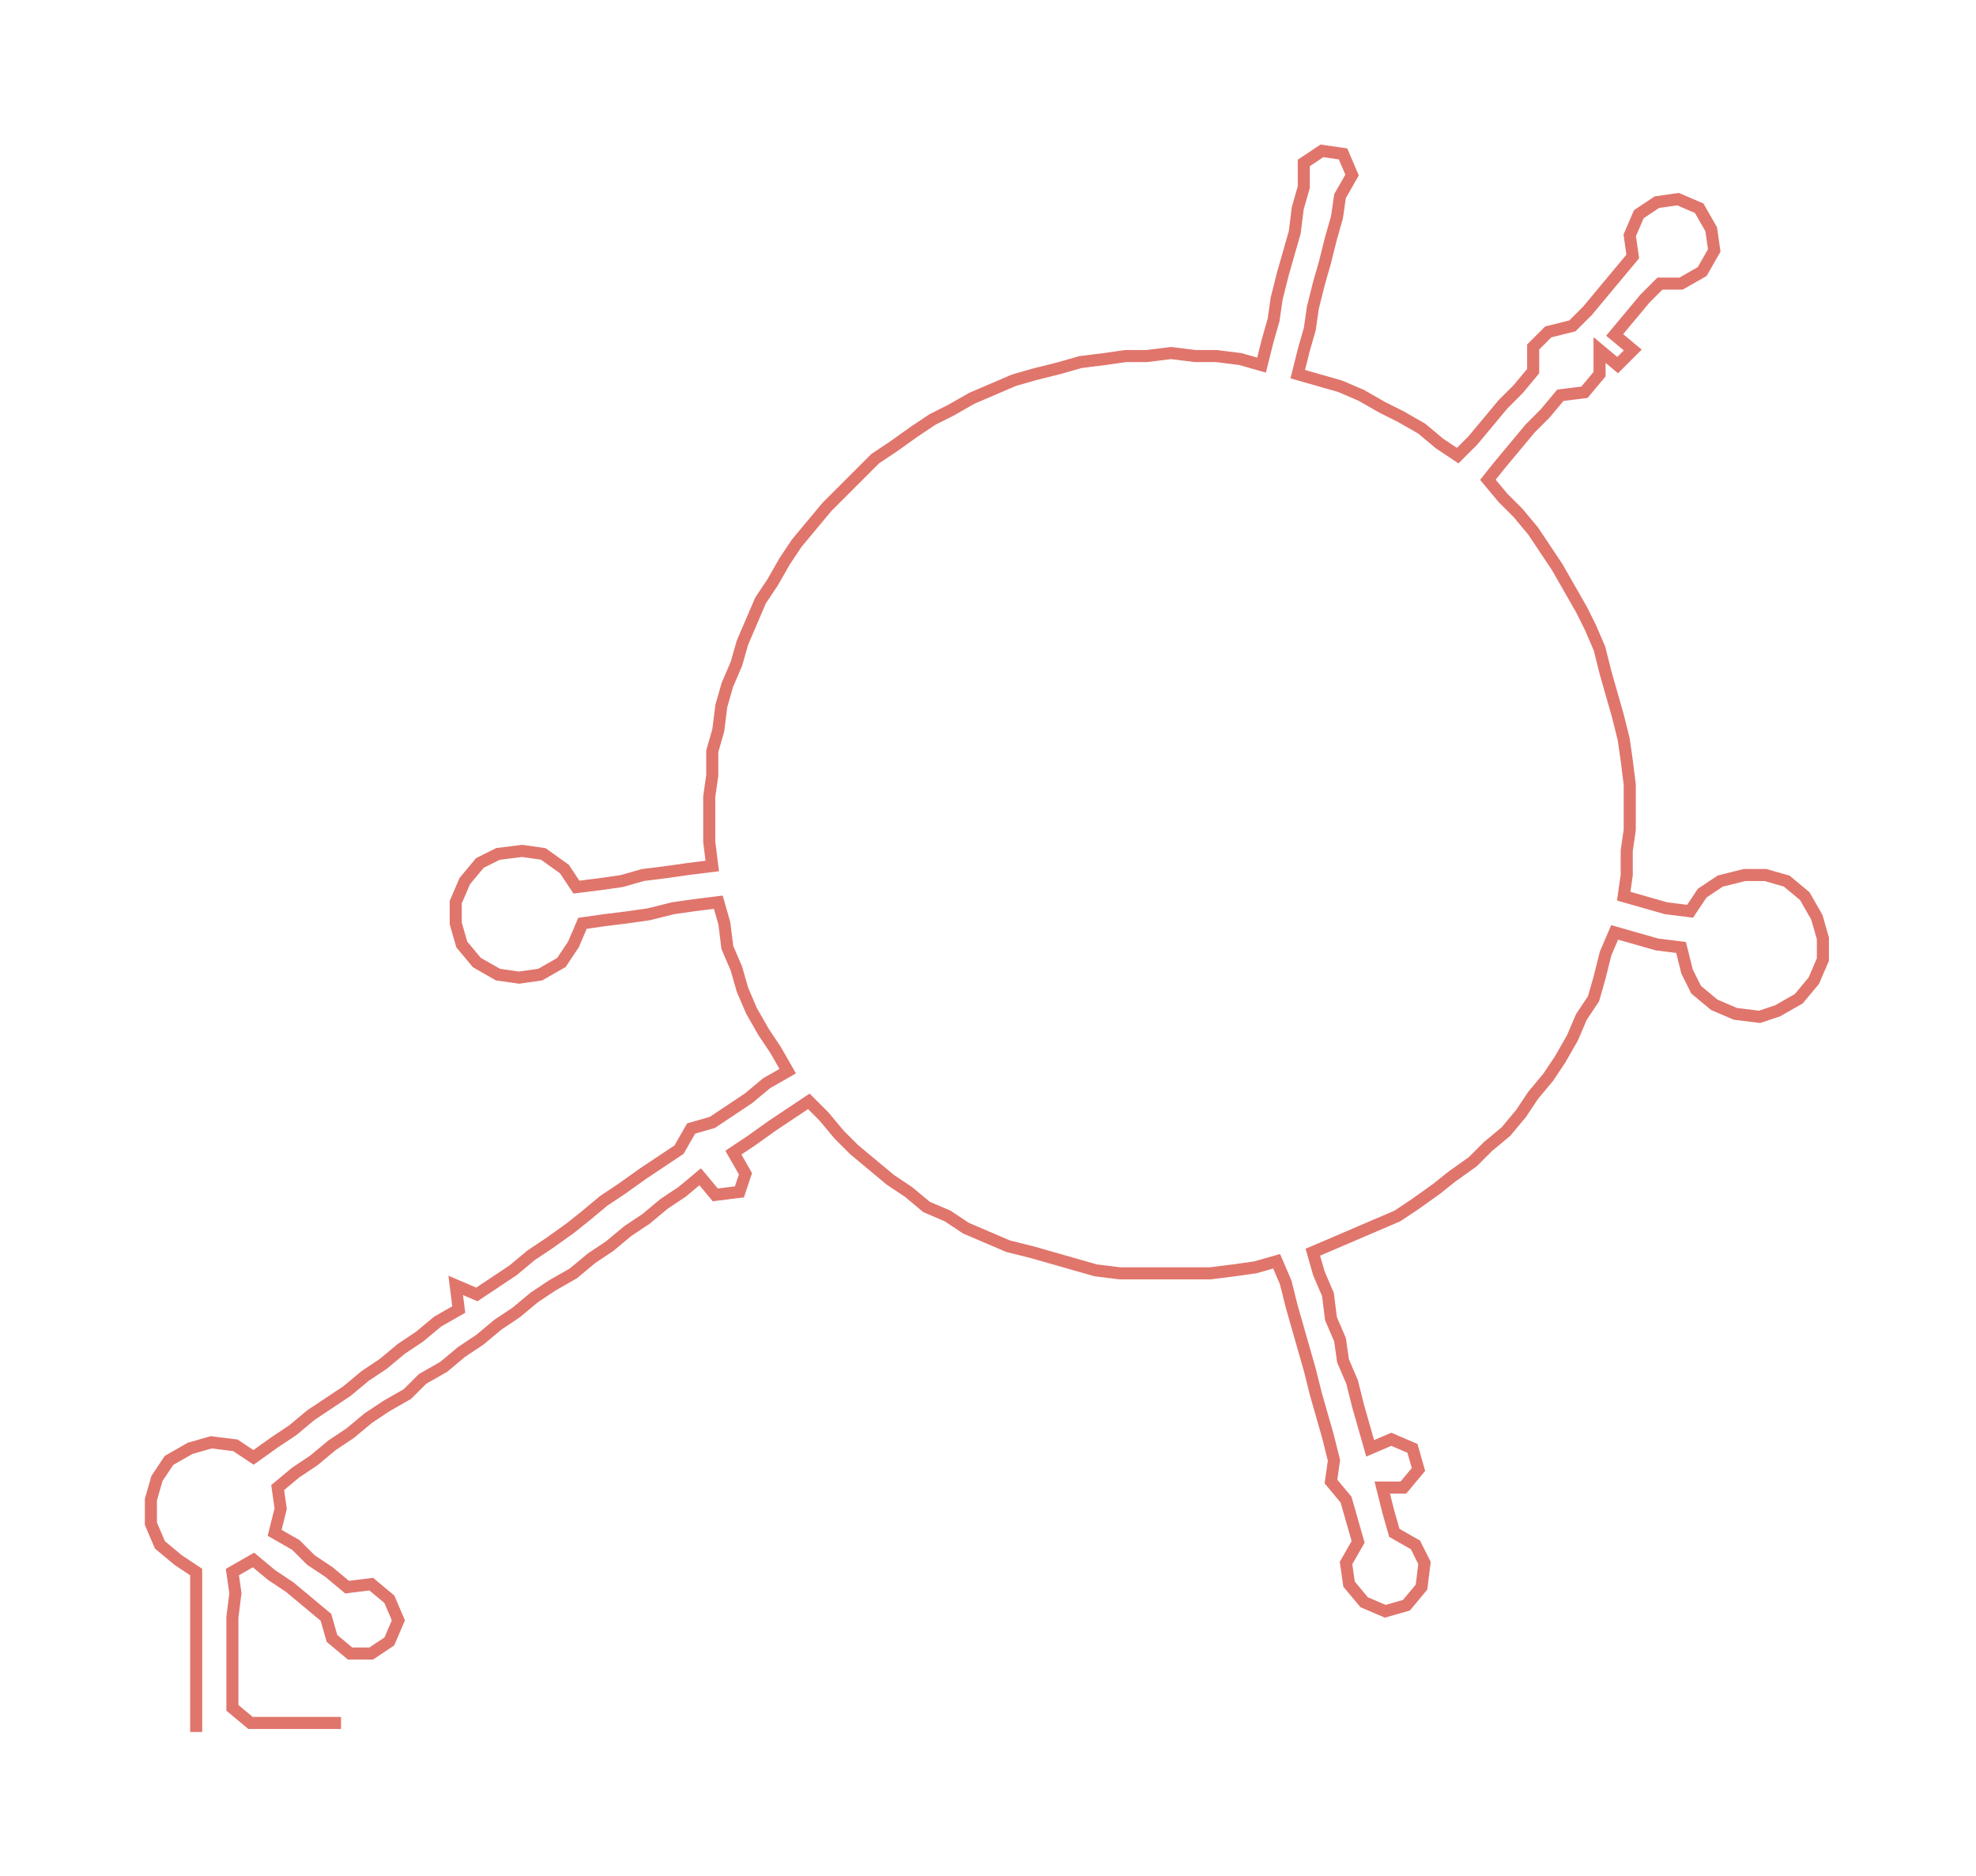 <ns0:svg xmlns:ns0="http://www.w3.org/2000/svg" width="300px" height="284.928px" viewBox="0 0 654.73 621.837"><ns0:path style="stroke:#e0756c;stroke-width:4px;fill:none;" d="M65 574 L65 574 L65 566 L65 559 L65 551 L65 543 L65 536 L65 528 L65 521 L59 517 L53 512 L50 505 L50 497 L52 490 L56 484 L63 480 L70 478 L78 479 L84 483 L91 478 L97 474 L103 469 L109 465 L115 461 L121 456 L127 452 L133 447 L139 443 L145 438 L152 434 L151 426 L158 429 L164 425 L170 421 L176 416 L182 412 L189 407 L194 403 L200 398 L206 394 L213 389 L219 385 L225 381 L229 374 L236 372 L242 368 L248 364 L254 359 L261 355 L257 348 L253 342 L249 335 L246 328 L244 321 L241 314 L240 306 L238 299 L230 300 L223 301 L215 303 L208 304 L200 305 L193 306 L190 313 L186 319 L179 323 L172 324 L165 323 L158 319 L153 313 L151 306 L151 299 L154 292 L159 286 L165 283 L173 282 L180 283 L187 288 L191 294 L199 293 L206 292 L213 290 L221 289 L228 288 L236 287 L235 279 L235 272 L235 264 L236 257 L236 249 L238 242 L239 234 L241 227 L244 220 L246 213 L249 206 L252 199 L256 193 L260 186 L264 180 L269 174 L274 168 L279 163 L285 157 L290 152 L296 148 L303 143 L309 139 L315 136 L322 132 L329 129 L336 126 L343 124 L351 122 L358 120 L366 119 L373 118 L380 118 L388 117 L396 118 L403 118 L411 119 L418 121 L420 113 L422 106 L423 99 L425 91 L427 84 L429 77 L430 69 L432 62 L432 54 L438 50 L445 51 L448 58 L444 65 L443 72 L441 79 L439 87 L437 94 L435 102 L434 109 L432 116 L430 124 L437 126 L444 128 L451 131 L458 135 L464 138 L471 142 L477 147 L483 151 L488 146 L493 140 L498 134 L503 129 L508 123 L508 115 L513 110 L521 108 L526 103 L531 97 L536 91 L541 85 L540 78 L543 71 L549 67 L556 66 L563 69 L567 76 L568 83 L564 90 L557 94 L550 94 L545 99 L540 105 L535 111 L541 116 L536 121 L530 116 L530 124 L525 130 L517 131 L512 137 L507 142 L502 148 L497 154 L493 159 L498 165 L503 170 L508 176 L512 182 L516 188 L520 195 L524 202 L527 208 L530 215 L532 223 L534 230 L536 237 L538 245 L539 252 L540 260 L540 267 L540 275 L539 282 L539 290 L538 297 L545 299 L552 301 L560 302 L564 296 L570 292 L578 290 L585 290 L592 292 L598 297 L602 304 L604 311 L604 318 L601 325 L596 331 L589 335 L583 337 L575 336 L568 333 L562 328 L559 322 L557 314 L549 313 L542 311 L535 309 L532 316 L530 324 L528 331 L524 337 L521 344 L517 351 L513 357 L508 363 L504 369 L499 375 L493 380 L488 385 L481 390 L476 394 L469 399 L463 403 L456 406 L449 409 L442 412 L435 415 L437 422 L440 429 L441 437 L444 444 L445 451 L448 458 L450 466 L452 473 L454 480 L461 477 L468 480 L470 487 L465 493 L458 493 L460 501 L462 508 L469 512 L472 518 L471 526 L466 532 L459 534 L452 531 L447 525 L446 518 L450 511 L448 504 L446 497 L441 491 L442 484 L440 476 L438 469 L436 462 L434 454 L432 447 L430 440 L428 433 L426 425 L423 418 L416 420 L409 421 L401 422 L394 422 L386 422 L378 422 L371 422 L363 421 L356 419 L349 417 L342 415 L334 413 L327 410 L320 407 L314 403 L307 400 L301 395 L295 391 L289 386 L283 381 L278 376 L273 370 L268 365 L262 369 L256 373 L249 378 L243 382 L247 389 L245 395 L237 396 L232 390 L226 395 L220 399 L214 404 L208 408 L202 413 L196 417 L190 422 L183 426 L177 430 L171 435 L165 439 L159 444 L153 448 L147 453 L140 457 L135 462 L128 466 L122 470 L116 475 L110 479 L104 484 L98 488 L92 493 L93 500 L91 508 L98 512 L103 517 L109 521 L115 526 L123 525 L129 530 L132 537 L129 544 L123 548 L116 548 L110 543 L108 536 L102 531 L96 526 L90 522 L84 517 L77 521 L78 528 L77 536 L77 543 L77 551 L77 559 L77 566 L83 571 L90 571 L98 571 L105 571 L113 571" /></ns0:svg>
